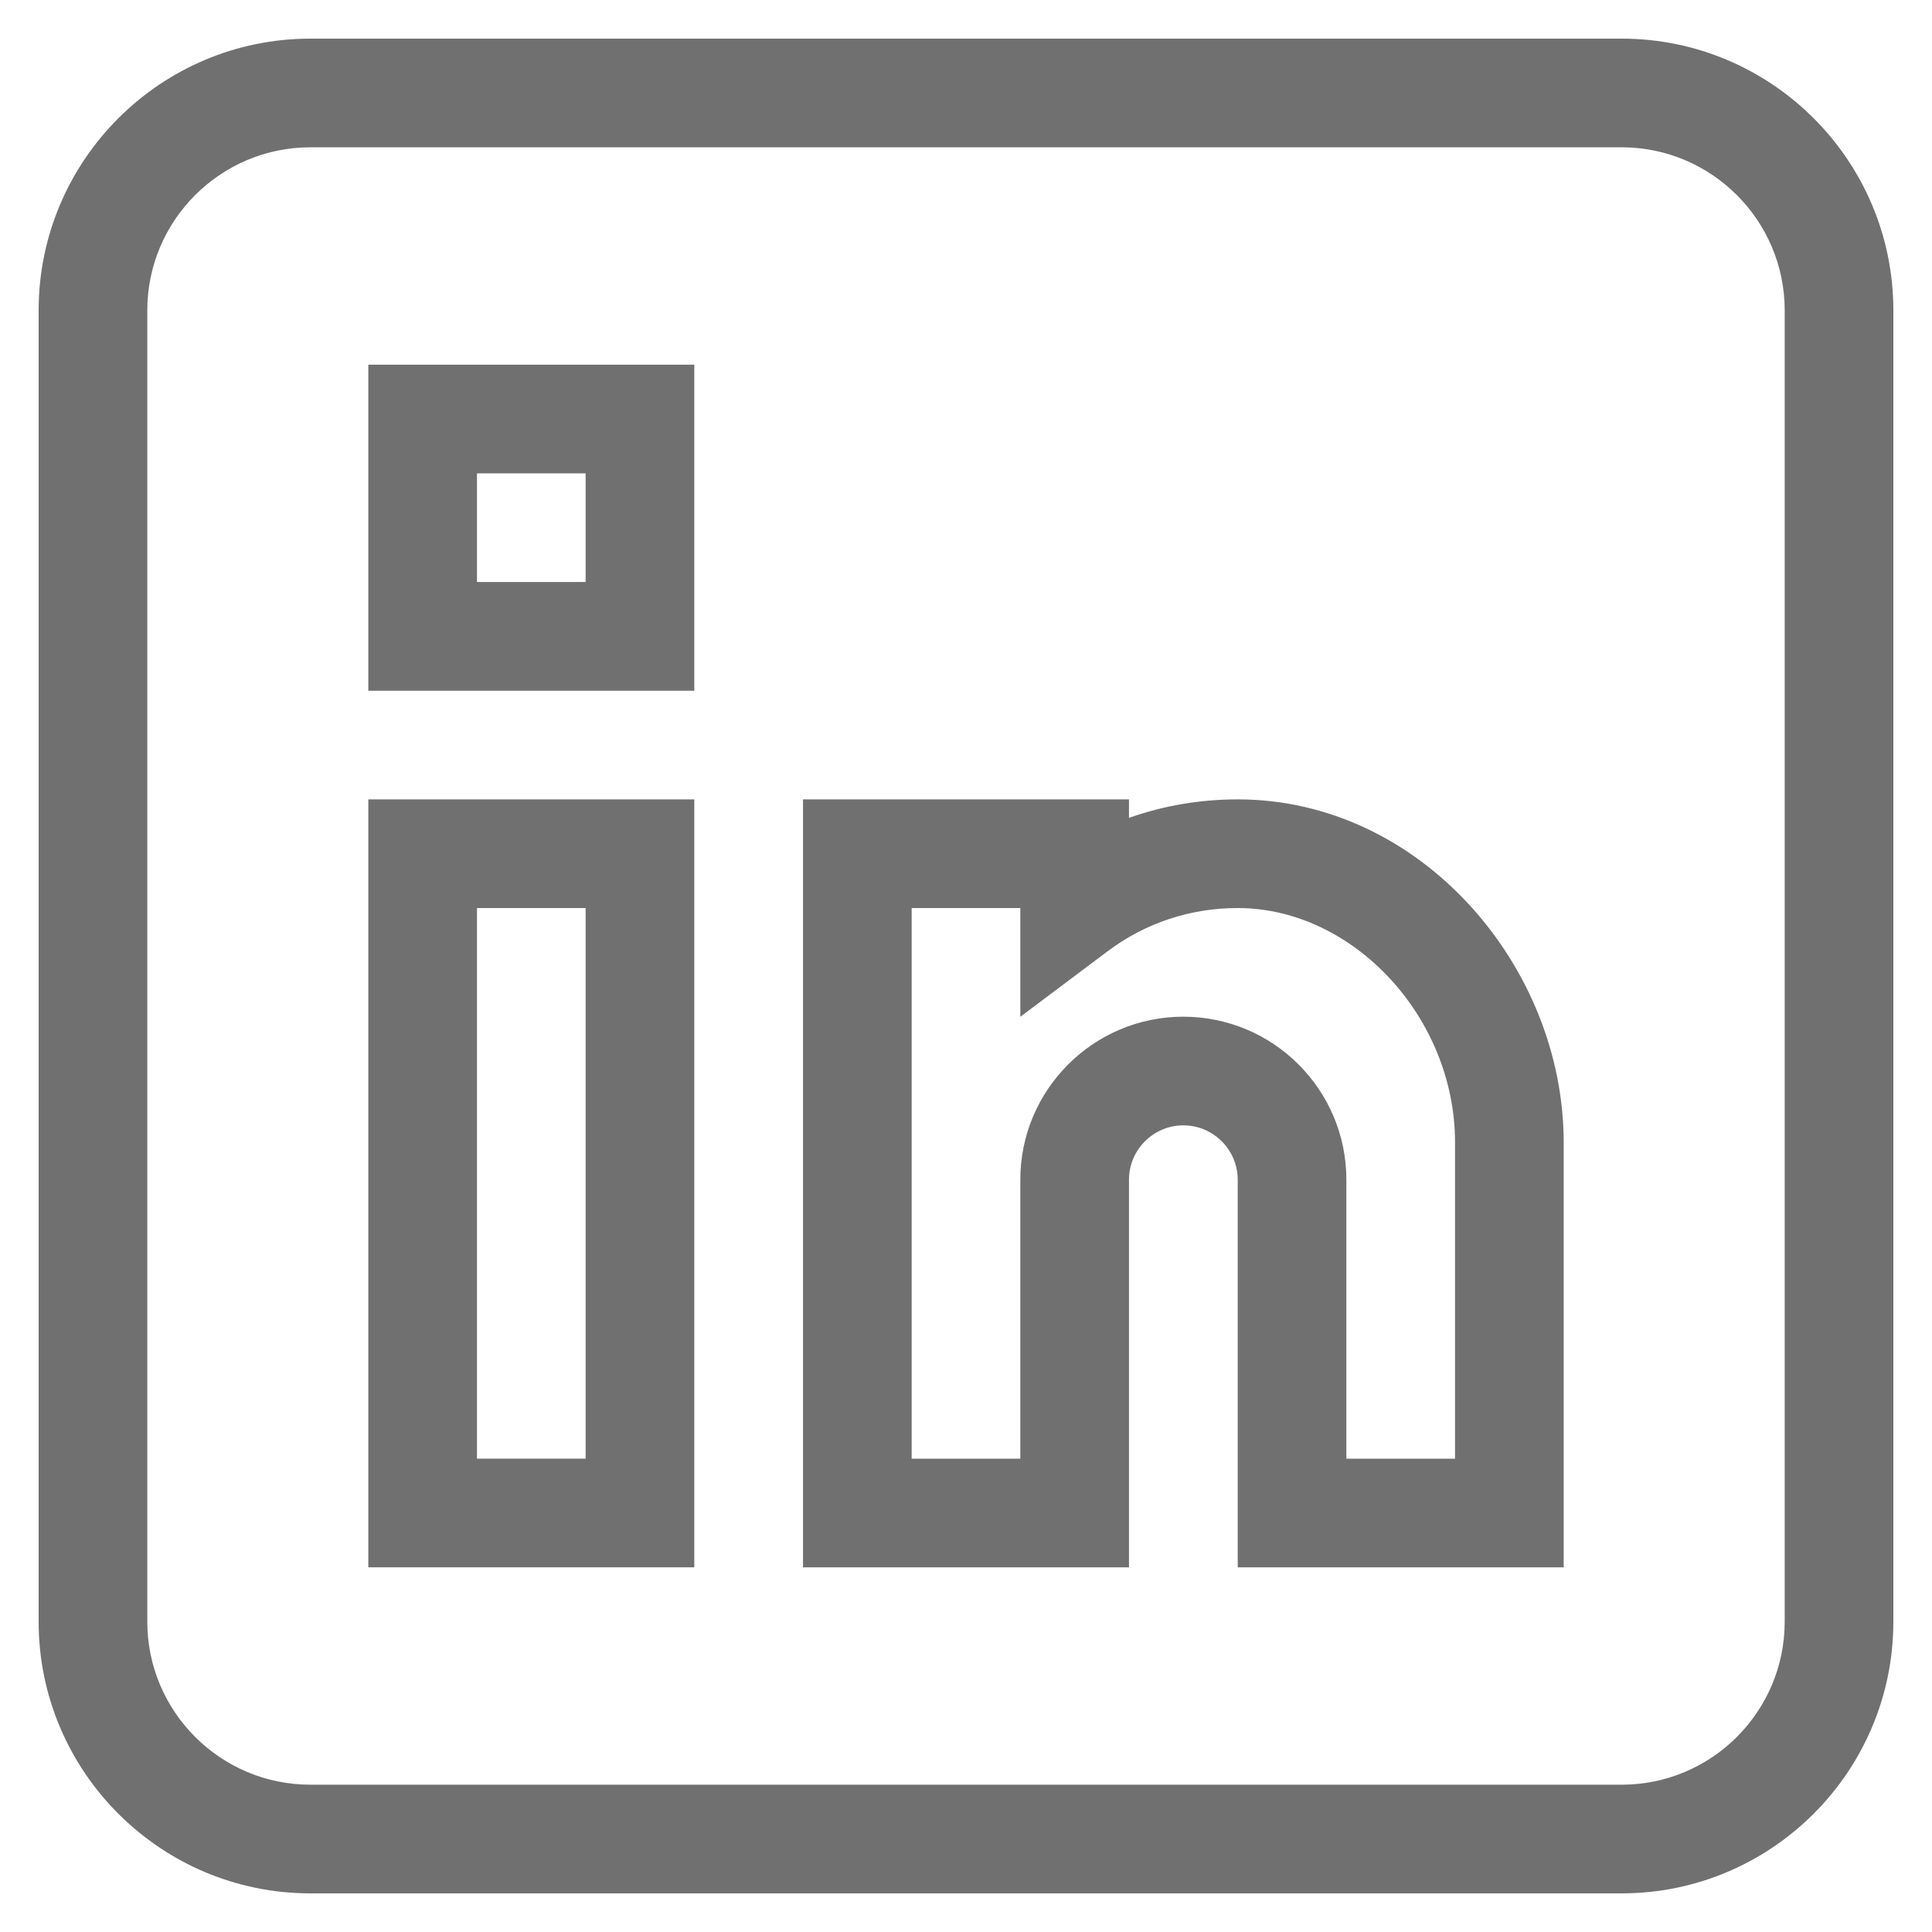 <svg width="25" height="25" viewBox="0 0 25 25" fill="none" xmlns="http://www.w3.org/2000/svg">
<g clip-path="url(#clip0)">
<path d="M20.984 0.5H4.016C2.077 0.5 0.5 2.077 0.5 4.016V20.984C0.5 22.923 2.077 24.5 4.016 24.5H20.984C22.923 24.5 24.5 22.923 24.5 20.984V4.016C24.5 2.077 22.923 0.5 20.984 0.5ZM23.094 20.984C23.094 22.148 22.148 23.094 20.984 23.094H4.016C2.853 23.094 1.906 22.148 1.906 20.984V4.016C1.906 2.853 2.853 1.906 4.016 1.906H20.984C22.148 1.906 23.094 2.853 23.094 4.016V20.984Z" fill="black" fill-opacity="0.56"/>
<path d="M4.766 20.281H8.984V10.344H4.766V20.281ZM6.172 11.75H7.578V18.875H6.172V11.75Z" fill="black" fill-opacity="0.56"/>
<path d="M16.02 10.344C16.018 10.344 16.017 10.344 16.016 10.344C15.53 10.344 15.056 10.425 14.609 10.583V10.344H10.391V20.281H14.609V15.266C14.609 14.878 14.925 14.562 15.312 14.562C15.7 14.562 16.016 14.878 16.016 15.266V20.281H20.234V14.782C20.234 12.507 18.388 10.346 16.02 10.344ZM18.828 18.875H17.422V15.266C17.422 14.102 16.476 13.156 15.312 13.156C14.149 13.156 13.203 14.102 13.203 15.265V18.875H11.797V11.75H13.203V13.157L14.329 12.312C14.818 11.944 15.401 11.75 16.016 11.75H16.018C17.515 11.752 18.828 13.168 18.828 14.782V18.875Z" fill="black" fill-opacity="0.56"/>
<path d="M4.766 8.938H8.984V4.719H4.766V8.938ZM6.172 6.125H7.578V7.531H6.172V6.125Z" fill="black" fill-opacity="0.56"/>
</g>
<defs>
<clipPath id="clip0">
<rect width="24" height="24" fill="white" transform="translate(0.5 0.5)"/>
</clipPath>
</defs>
</svg>
